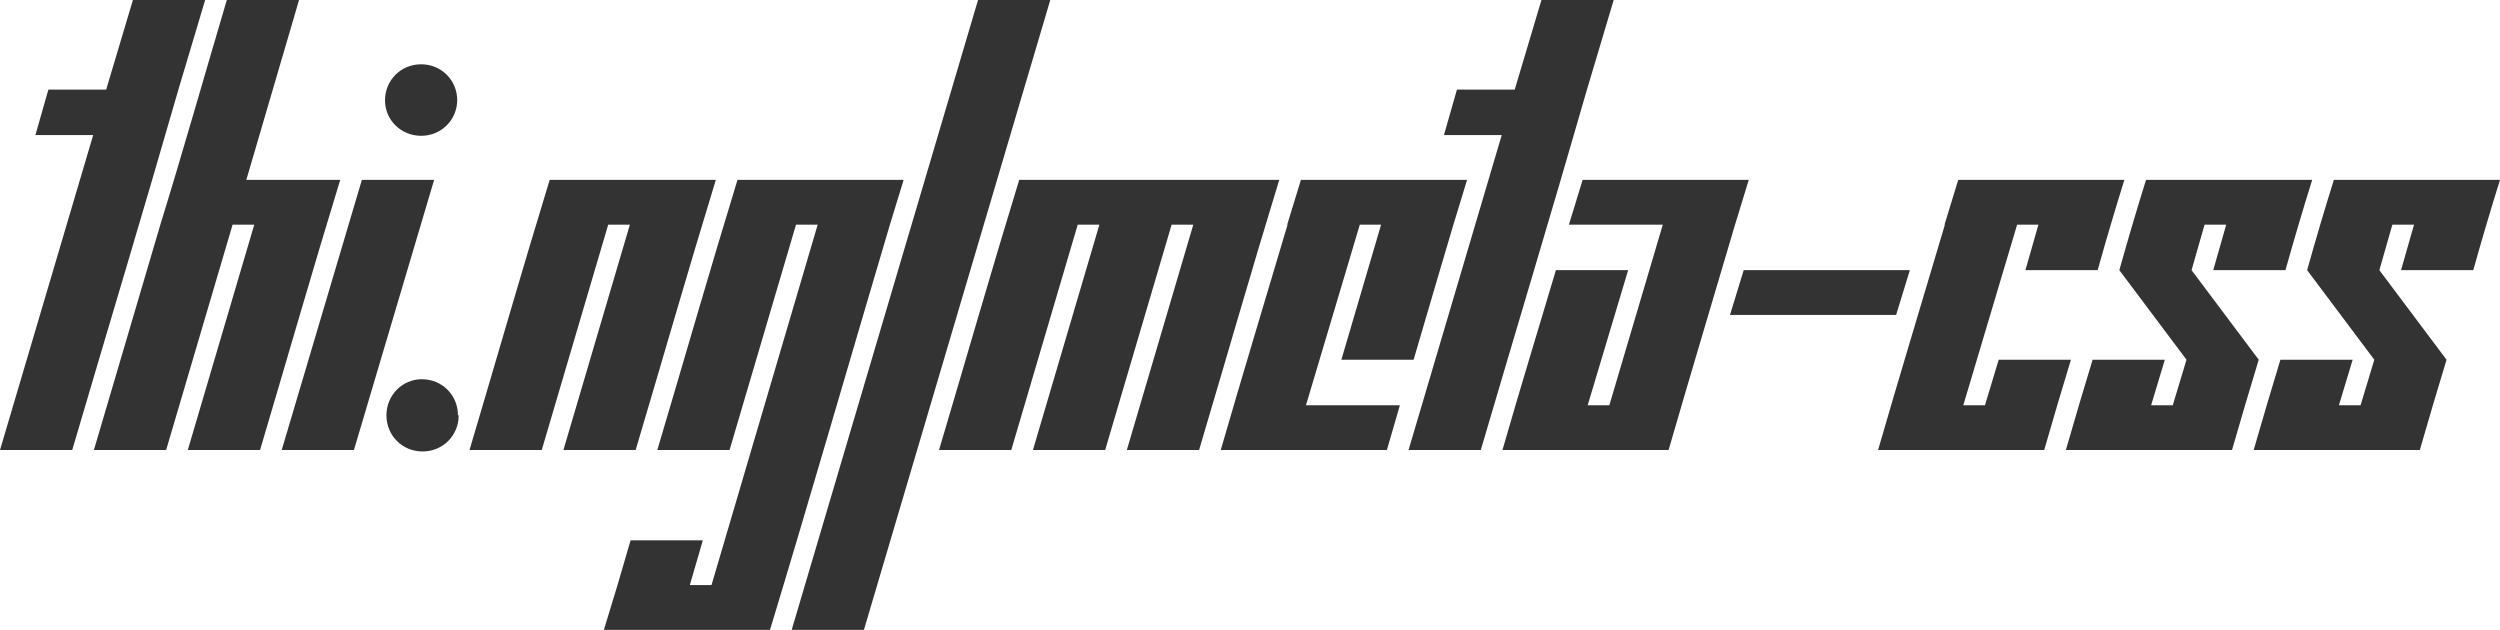 <svg version="1.1" xmlns="http://www.w3.org/2000/svg" xmlns:xlink="http://www.w3.org/1999/xlink" xmlns:inkscape="http://www.inkscape.org/namespaces/inkscape" width="243.352" height="61.313" viewBox="0 3.715 243.352 61.313" stroke="none"><style>path { fill: #333; } @media (prefers-color-scheme: dark) { path { fill: #ccc; } }</style><path d="M0 47.520L7.031 47.520C10.469 35.817 13.986 24.193 17.367 12.434L19.969 3.715L12.938 3.715L10.336 12.434L4.711 12.434L3.445 16.864L9.070 16.864Z"/><path d="M18.281 47.520L25.313 47.520C27.919 38.759 30.449 29.922 33.117 21.223L23.977 21.223L29.109 3.715L22.078 3.715C19.919 11.002 17.838 18.366 15.609 25.583L9.141 47.520L16.172 47.520L22.641 25.583L24.750 25.583Z"/><path d="M44.508 13.454C44.489 11.502 42.949 9.973 40.992 9.973C39.023 9.973 37.477 11.520 37.477 13.489C37.477 15.387 39.023 16.934 40.992 16.934C42.949 16.934 44.489 15.406 44.508 13.454C44.508 13.442 44.508 13.430 44.508 13.418ZM27.422 47.520L34.453 47.520L42.258 21.223L35.227 21.223Z"/><path d="M44.578 44.145C44.578 42.176 43.031 40.629 41.063 40.629C39.164 40.629 37.617 42.176 37.617 44.145C37.617 46.114 39.164 47.661 41.133 47.661C43.102 47.661 44.648 46.114 44.648 44.145Z"/><path d="M54.844 47.520L61.875 47.520C64.481 38.759 67.012 29.922 69.680 21.223L53.508 21.223C50.839 29.922 48.310 38.760 45.703 47.520L52.734 47.520L59.203 25.583L61.313 25.583Z"/><path d="M58.781 65.028L74.953 65.028C78.918 51.954 82.725 38.721 86.625 25.583L87.961 21.223L71.789 21.223C69.121 29.922 66.591 38.760 63.984 47.520L71.016 47.520L77.484 25.583L79.594 25.583L69.258 60.668L67.148 60.668L68.414 56.309L61.383 56.309C60.544 59.244 59.677 62.150 58.781 65.028Z"/><path d="M77.063 65.028L84.094 65.028L102.234 3.715L95.203 3.715Z"/><path d="M109.688 47.520L116.719 47.520C119.325 38.759 121.855 29.922 124.523 21.223L99.211 21.223C96.543 29.922 94.013 38.760 91.406 47.520L98.438 47.520L104.906 25.583L107.016 25.583L100.547 47.520L107.578 47.520L114.047 25.583L116.156 25.583Z"/><path d="M130.570 38.731L137.602 38.731C139.334 32.893 141.011 26.999 142.805 21.223L126.633 21.223L125.297 25.583L125.333 25.583C123.167 32.897 120.954 40.165 118.828 47.520L135 47.520L136.266 43.161L127.125 43.161L132.365 25.583L134.438 25.583Z"/><path d="M137.109 47.520L144.141 47.520C147.578 35.817 151.095 24.193 154.477 12.434L157.078 3.715L150.047 3.715L147.445 12.434L141.820 12.434L140.555 16.864L146.180 16.864Z"/><path d="M146.250 47.520L162.422 47.520C164.547 40.176 166.736 32.896 168.891 25.583L170.227 21.223L154.055 21.223L152.719 25.583L161.859 25.583L156.656 43.161L154.547 43.161L158.484 30.012L151.453 30.012C149.717 35.847 147.940 41.640 146.250 47.520Z"/><path d="M168.398 34.372L184.570 34.372L185.906 30.012L169.734 30.012Z"/><path d="M197.156 30.012L204.188 30.012C205.018 27.046 205.885 24.116 206.789 21.223L190.617 21.223L189.281 25.583L189.318 25.583C187.151 32.897 184.939 40.165 182.813 47.520L198.984 47.520C199.831 44.570 200.699 41.641 201.586 38.731L194.555 38.731L193.219 43.161L191.109 43.161L196.349 25.583L198.422 25.583Z"/><path d="M215.438 30.012L222.469 30.012C223.299 27.046 224.166 24.116 225.070 21.223L208.898 21.223C207.995 24.116 207.127 27.046 206.297 30.012L212.836 38.731L211.500 43.161L209.391 43.161L210.727 38.731L203.695 38.731C202.809 41.641 201.940 44.570 201.094 47.520L217.266 47.520C218.113 44.570 218.980 41.641 219.867 38.731L213.328 30.012L214.594 25.583L216.703 25.583Z"/><path d="M233.719 30.012L240.750 30.012C241.581 27.046 242.447 24.116 243.352 21.223L227.180 21.223C226.276 24.116 225.408 27.046 224.578 30.012L231.117 38.731L229.781 43.161L227.672 43.161L229.008 38.731L221.977 38.731C221.090 41.641 220.222 44.570 219.375 47.520L235.547 47.520C236.394 44.570 237.262 41.641 238.148 38.731L231.609 30.012L232.875 25.583L234.984 25.583Z"/></svg>